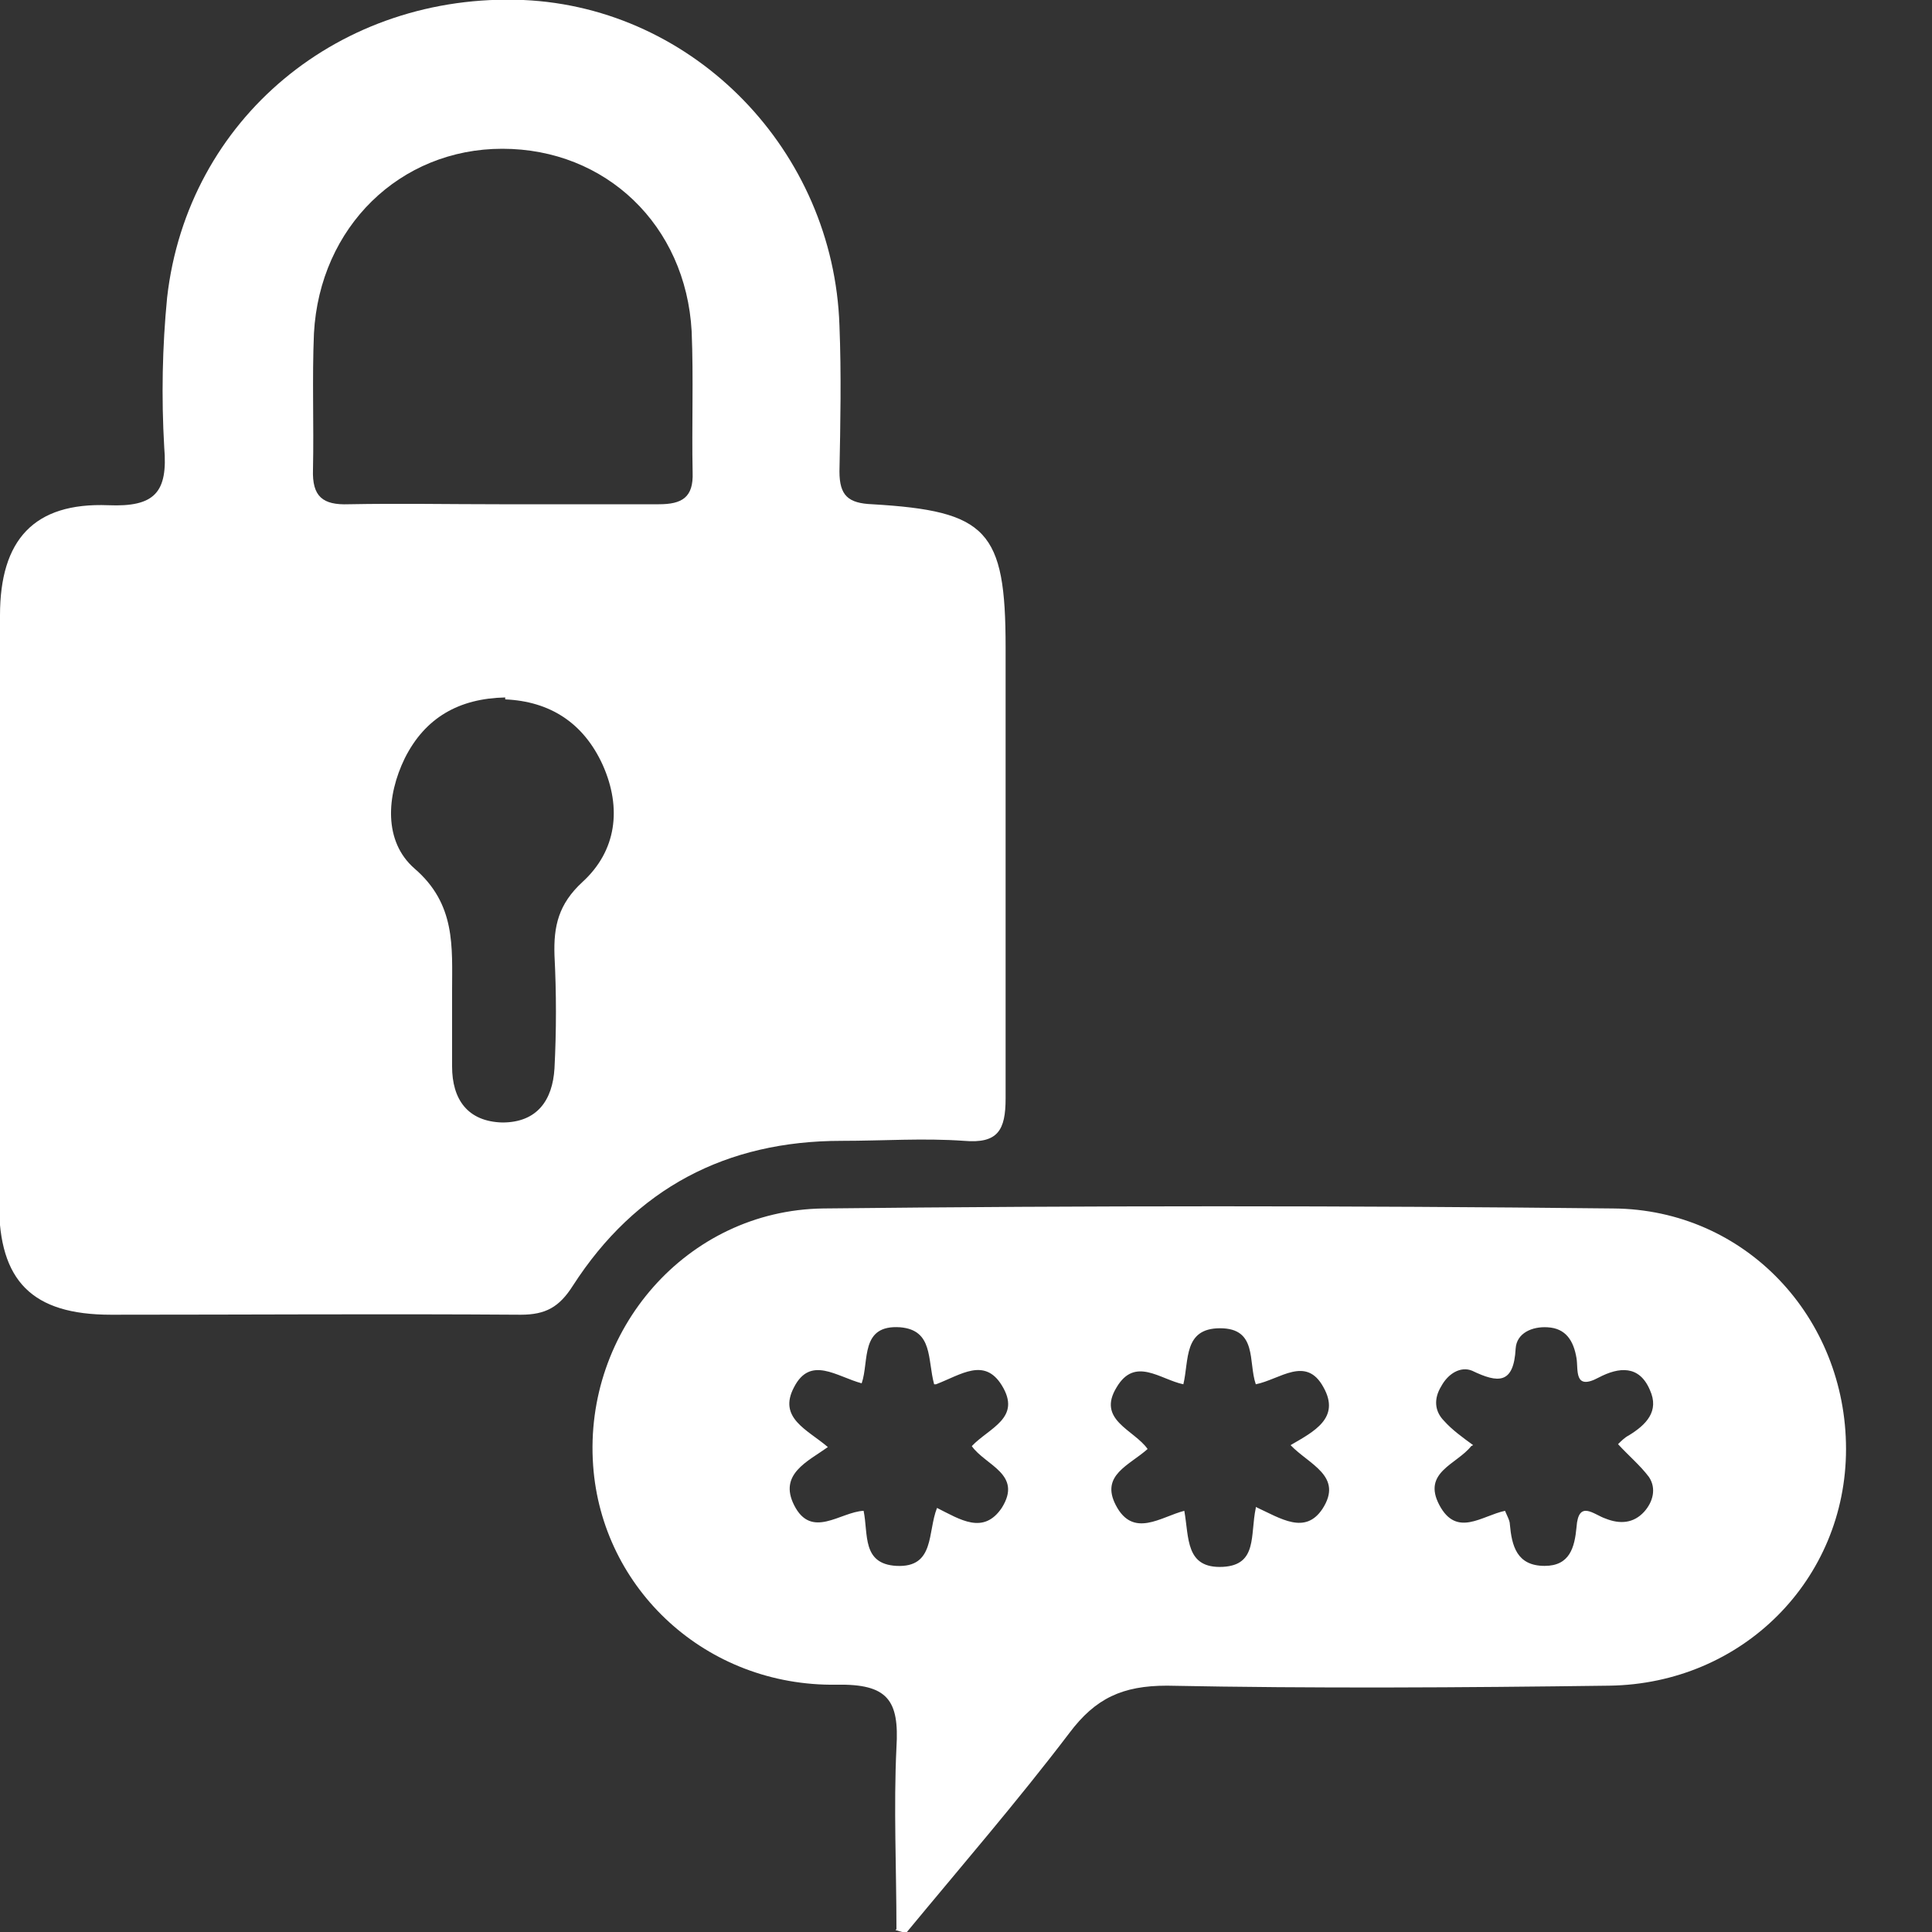 <svg width="20" height="20" viewBox="0 0 20 20" fill="none" xmlns="http://www.w3.org/2000/svg">
                                    <rect x="0" y="0" width="20" height="20" fill="#333333" stroke="none"/>
                                    <path d="M0 9.39C0 8.38 0 7.38 0 6.37C0 5.59 0.35 5.2 1.12 5.23C1.6 5.25 1.74 5.1 1.7 4.63C1.67 4.11 1.68 3.59 1.73 3.08C1.94 1.23 3.52 -0.08 5.42 5.57969e-05C7.19 0.08 8.63 1.56 8.69 3.37C8.71 3.87 8.7 4.38 8.69 4.88C8.69 5.13 8.78 5.21 9.03 5.22C10.22 5.29 10.41 5.49 10.41 6.7C10.41 8.26 10.41 9.82 10.41 11.37C10.41 11.7 10.33 11.84 9.98 11.81C9.56 11.78 9.14 11.81 8.71 11.81C7.52 11.81 6.58 12.3 5.93 13.31C5.79 13.53 5.65 13.61 5.39 13.61C3.98 13.6 2.57 13.61 1.15 13.61C0.33 13.61 -0.01 13.26 -0.01 12.46C-0.01 11.44 -0.01 10.42 -0.01 9.39H0ZM5.16 5.22C5.71 5.22 6.26 5.22 6.82 5.22C7.06 5.22 7.18 5.15 7.17 4.89C7.16 4.4 7.18 3.92 7.16 3.43C7.1 2.33 6.27 1.54 5.2 1.54C4.14 1.54 3.31 2.35 3.25 3.45C3.23 3.92 3.25 4.39 3.24 4.86C3.23 5.14 3.34 5.23 3.61 5.22C4.13 5.21 4.65 5.22 5.17 5.22H5.16ZM5.23 7.22C4.75 7.23 4.4 7.43 4.19 7.85C4 8.24 3.97 8.71 4.29 8.99C4.72 9.36 4.68 9.8 4.68 10.26C4.68 10.52 4.68 10.78 4.68 11.04C4.68 11.38 4.84 11.61 5.2 11.62C5.56 11.62 5.72 11.39 5.74 11.06C5.76 10.67 5.76 10.28 5.74 9.89C5.73 9.59 5.78 9.36 6.03 9.13C6.38 8.81 6.44 8.37 6.24 7.92C6.04 7.48 5.69 7.26 5.23 7.24V7.22ZM9.28 19.97C9.28 19.34 9.25 18.71 9.28 18.09C9.31 17.6 9.19 17.43 8.66 17.44C7.31 17.46 6.23 16.45 6.14 15.17C6.04 13.77 7.11 12.53 8.52 12.51C11.25 12.48 13.97 12.48 16.7 12.51C18.07 12.52 19.11 13.64 19.11 15C19.11 16.35 18.04 17.43 16.66 17.45C15.13 17.47 13.61 17.48 12.08 17.45C11.62 17.45 11.34 17.58 11.07 17.94C10.53 18.65 9.95 19.32 9.38 20.01C9.34 20 9.3 19.99 9.27 19.98L9.28 19.97ZM13 15.6C13.26 15.72 13.51 15.89 13.69 15.62C13.91 15.28 13.55 15.16 13.36 14.96C13.6 14.82 13.88 14.68 13.7 14.36C13.52 14.03 13.25 14.28 13 14.33C12.92 14.1 13.02 13.75 12.63 13.75C12.25 13.75 12.31 14.08 12.25 14.33C12.01 14.28 11.75 14.04 11.56 14.36C11.35 14.7 11.74 14.8 11.88 15C11.69 15.17 11.39 15.27 11.55 15.58C11.73 15.93 12.02 15.7 12.26 15.64C12.31 15.92 12.27 16.24 12.66 16.22C13.02 16.2 12.94 15.89 13 15.61V15.6ZM9.67 14.33C9.6 14.07 9.66 13.77 9.32 13.74C8.9 13.71 9 14.09 8.92 14.32C8.66 14.25 8.39 14.03 8.22 14.36C8.05 14.68 8.36 14.8 8.57 14.98C8.36 15.13 8.06 15.26 8.22 15.58C8.4 15.94 8.7 15.65 8.94 15.64C8.99 15.88 8.92 16.19 9.28 16.21C9.68 16.23 9.6 15.86 9.7 15.61C9.94 15.73 10.18 15.89 10.37 15.61C10.59 15.26 10.2 15.17 10.06 14.97C10.24 14.78 10.58 14.68 10.37 14.34C10.19 14.05 9.95 14.23 9.69 14.33H9.67ZM15.23 14.97C15.08 15.16 14.72 15.24 14.9 15.58C15.08 15.92 15.34 15.69 15.58 15.64C15.6 15.69 15.63 15.74 15.63 15.78C15.65 16 15.7 16.21 15.99 16.21C16.25 16.21 16.3 16.02 16.32 15.81C16.34 15.52 16.5 15.68 16.62 15.72C16.77 15.78 16.91 15.77 17.02 15.65C17.11 15.55 17.15 15.41 17.07 15.29C16.98 15.17 16.86 15.07 16.75 14.95C16.78 14.92 16.82 14.88 16.86 14.86C17.04 14.75 17.18 14.61 17.08 14.39C16.97 14.13 16.76 14.15 16.55 14.26C16.29 14.4 16.34 14.18 16.32 14.06C16.29 13.88 16.21 13.75 16.02 13.74C15.86 13.73 15.7 13.8 15.69 13.96C15.67 14.33 15.51 14.32 15.24 14.19C15.12 14.14 14.99 14.22 14.92 14.35C14.84 14.48 14.85 14.61 14.95 14.71C15.03 14.8 15.14 14.88 15.25 14.96L15.23 14.97Z" fill="white"></path>
                                </svg>